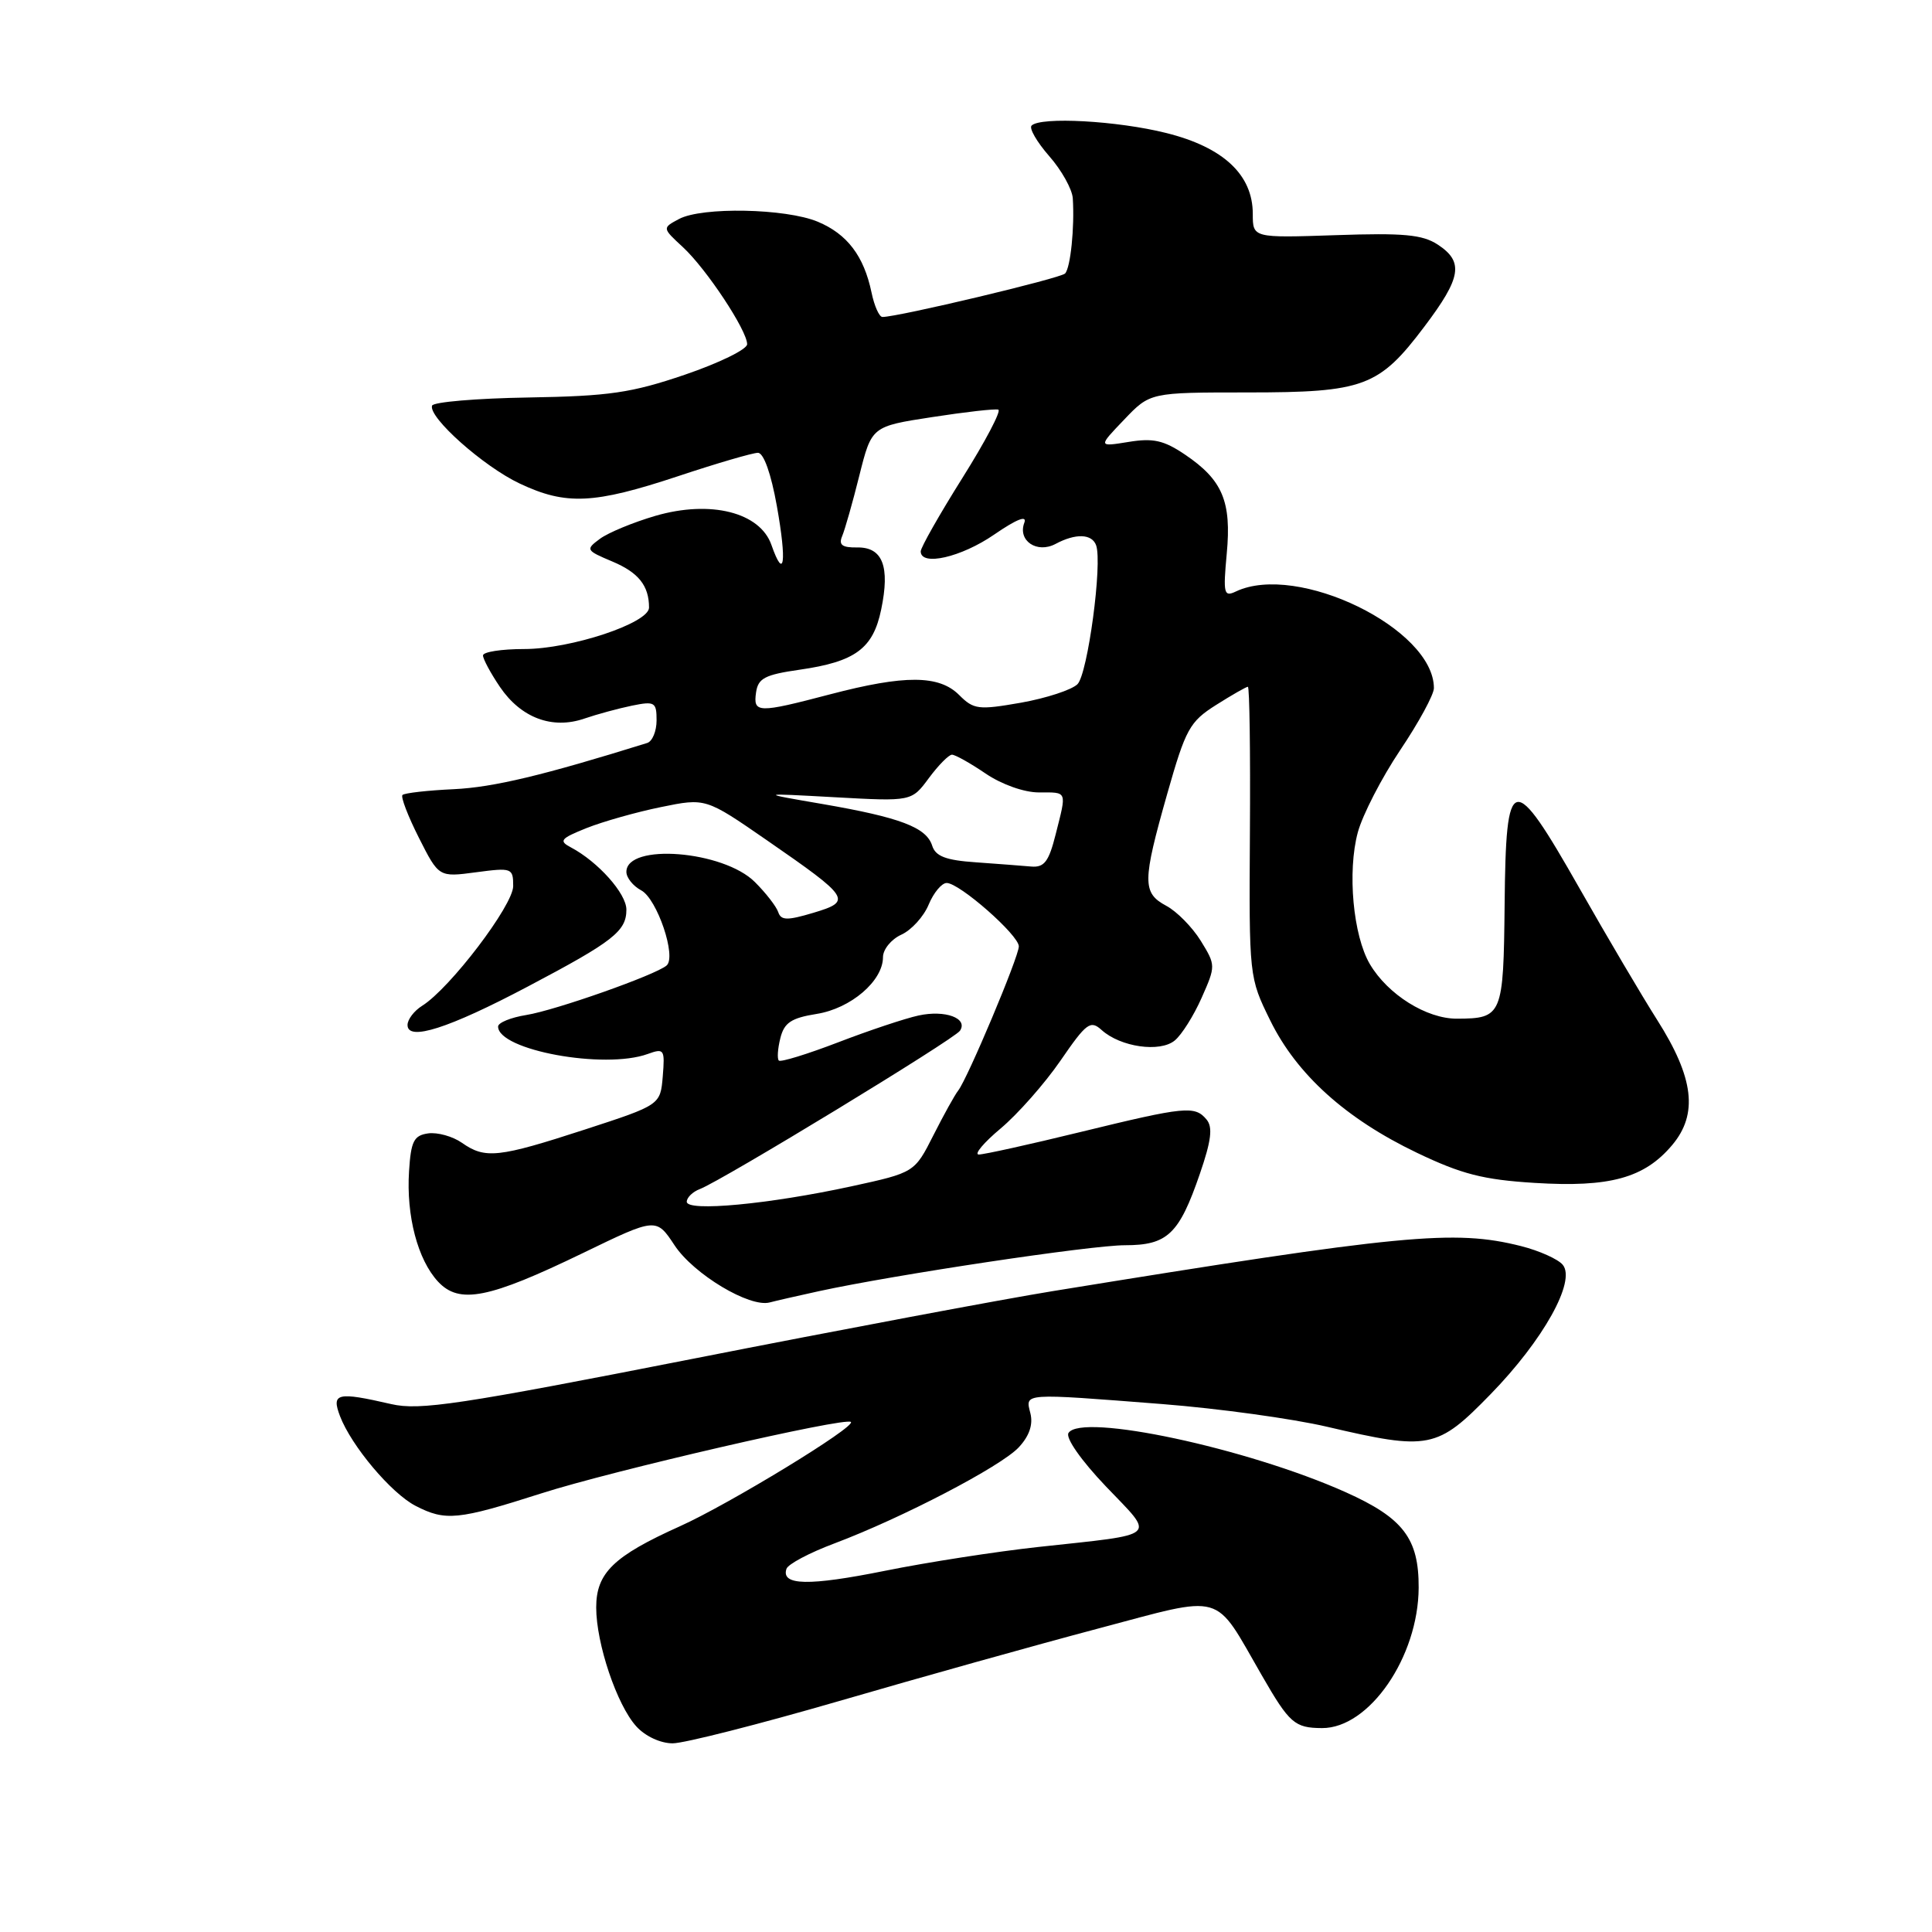 <?xml version="1.0" encoding="UTF-8" standalone="no"?>
<!DOCTYPE svg PUBLIC "-//W3C//DTD SVG 1.1//EN" "http://www.w3.org/Graphics/SVG/1.1/DTD/svg11.dtd" >
<svg xmlns="http://www.w3.org/2000/svg" xmlns:xlink="http://www.w3.org/1999/xlink" version="1.1" viewBox="0 0 256 256">
 <g >
 <path fill="currentColor"
d=" M 111.21 225.39 C 121.82 222.30 137.22 217.99 145.44 215.81 C 162.50 211.29 160.73 210.79 167.20 222.00 C 170.86 228.36 171.55 228.96 175.17 228.98 C 181.42 229.02 187.94 219.56 187.98 210.38 C 188.01 203.85 185.93 201.14 178.30 197.72 C 165.25 191.88 143.24 187.18 141.58 189.88 C 141.17 190.53 143.26 193.52 146.54 196.96 C 153.12 203.85 153.84 203.21 137.51 204.99 C 132.02 205.59 122.90 207.00 117.26 208.14 C 107.17 210.17 103.47 210.10 104.21 207.88 C 104.41 207.26 107.26 205.75 110.54 204.52 C 119.55 201.13 132.63 194.31 134.99 191.78 C 136.39 190.28 136.91 188.76 136.53 187.26 C 135.85 184.56 135.35 184.59 154.05 186.05 C 161.45 186.63 171.25 187.98 175.83 189.05 C 189.38 192.22 190.43 192.01 197.50 184.75 C 204.50 177.57 208.86 169.74 207.07 167.59 C 206.45 166.84 203.95 165.72 201.53 165.11 C 192.70 162.89 185.90 163.54 139.50 171.08 C 132.90 172.15 111.45 176.18 91.84 180.04 C 60.85 186.13 55.60 186.92 51.84 186.05 C 44.67 184.40 43.89 184.58 45.05 187.64 C 46.56 191.59 51.83 197.86 55.06 199.53 C 59.03 201.58 60.66 201.42 71.73 197.88 C 81.11 194.87 112.07 187.73 112.75 188.42 C 113.40 189.07 96.62 199.30 90.11 202.23 C 81.30 206.19 79.00 208.42 79.00 213.00 C 79.00 217.78 81.74 225.92 84.31 228.75 C 85.49 230.06 87.52 231.00 89.13 231.00 C 90.66 231.00 100.59 228.47 111.21 225.39 Z  M 108.50 171.09 C 118.53 168.91 144.55 165.00 149.06 165.00 C 154.70 165.00 156.24 163.54 158.99 155.53 C 160.50 151.15 160.72 149.36 159.88 148.35 C 158.32 146.48 157.10 146.60 143.16 150.00 C 136.41 151.65 130.34 152.99 129.69 152.98 C 129.04 152.97 130.34 151.41 132.60 149.52 C 134.85 147.63 138.42 143.59 140.52 140.54 C 143.97 135.52 144.49 135.14 145.98 136.49 C 148.48 138.74 153.70 139.49 155.66 137.87 C 156.58 137.12 158.18 134.57 159.22 132.22 C 161.10 127.98 161.10 127.90 159.10 124.65 C 157.98 122.85 155.93 120.76 154.53 120.02 C 151.35 118.31 151.36 116.83 154.66 105.20 C 157.11 96.58 157.63 95.63 161.14 93.41 C 163.24 92.08 165.14 91.00 165.35 91.00 C 165.57 91.00 165.69 99.66 165.62 110.25 C 165.50 129.43 165.51 129.52 168.31 135.21 C 171.82 142.37 178.33 148.24 187.75 152.75 C 193.66 155.58 196.54 156.32 203.34 156.74 C 213.31 157.36 217.89 156.10 221.57 151.73 C 225.03 147.62 224.46 142.82 219.58 135.14 C 217.61 132.04 212.98 124.20 209.30 117.72 C 200.37 102.01 199.54 102.19 199.37 119.88 C 199.22 134.56 199.06 134.96 193.06 134.98 C 189.03 135.00 183.90 131.79 181.52 127.76 C 179.29 123.99 178.51 115.49 179.92 110.28 C 180.55 107.97 183.07 103.07 185.53 99.40 C 187.99 95.74 190.00 92.04 190.00 91.18 C 190.00 83.31 171.92 74.50 163.75 78.38 C 162.17 79.13 162.06 78.67 162.55 73.36 C 163.20 66.44 161.99 63.59 157.01 60.23 C 154.21 58.34 152.79 58.02 149.53 58.56 C 145.50 59.21 145.50 59.21 148.95 55.61 C 152.39 52.00 152.39 52.00 165.30 52.00 C 180.73 52.00 182.72 51.26 188.75 43.26 C 193.65 36.77 193.98 34.69 190.51 32.41 C 188.48 31.08 185.96 30.85 177.01 31.16 C 166.00 31.53 166.00 31.53 166.00 28.34 C 166.00 23.16 162.11 19.52 154.56 17.63 C 148.07 16.00 137.90 15.44 136.69 16.64 C 136.34 17.00 137.39 18.81 139.02 20.68 C 140.66 22.54 142.07 25.07 142.15 26.28 C 142.40 30.13 141.85 35.47 141.13 36.24 C 140.52 36.88 119.01 42.00 116.93 42.00 C 116.50 42.00 115.85 40.54 115.48 38.75 C 114.47 33.92 112.26 31.01 108.36 29.38 C 104.12 27.61 93.01 27.39 89.97 29.02 C 87.74 30.21 87.74 30.21 90.49 32.75 C 93.62 35.65 99.00 43.79 99.00 45.61 C 99.00 46.29 95.29 48.10 90.75 49.65 C 83.67 52.06 80.73 52.49 70.02 52.67 C 63.16 52.78 57.41 53.27 57.25 53.75 C 56.74 55.29 64.06 61.81 68.86 64.07 C 75.00 66.97 78.68 66.80 89.84 63.10 C 94.98 61.39 99.74 60.00 100.43 60.00 C 101.19 60.00 102.17 62.75 102.94 67.06 C 104.27 74.52 103.92 77.07 102.22 72.21 C 100.71 67.88 94.15 66.23 86.85 68.35 C 83.91 69.21 80.60 70.58 79.50 71.39 C 77.57 72.82 77.62 72.92 81.13 74.40 C 84.61 75.86 86.00 77.61 86.00 80.51 C 86.00 82.56 75.65 86.00 69.46 86.00 C 66.46 86.00 64.00 86.38 64.00 86.85 C 64.00 87.32 65.01 89.20 66.25 91.03 C 69.03 95.12 73.17 96.68 77.42 95.22 C 79.11 94.64 81.96 93.87 83.75 93.50 C 86.76 92.89 87.00 93.04 87.00 95.45 C 87.00 96.89 86.44 98.24 85.75 98.45 C 71.96 102.75 65.38 104.32 60.15 104.57 C 56.66 104.73 53.59 105.08 53.33 105.34 C 53.08 105.59 54.06 108.15 55.51 111.02 C 58.15 116.24 58.15 116.24 63.08 115.58 C 67.83 114.95 68.00 115.02 68.00 117.41 C 68.00 119.96 59.63 130.96 55.94 133.27 C 54.87 133.94 54.00 135.08 54.00 135.82 C 54.00 138.01 59.44 136.27 69.96 130.71 C 81.26 124.75 83.00 123.39 83.00 120.53 C 83.00 118.40 79.25 114.19 75.64 112.28 C 74.01 111.42 74.27 111.11 77.73 109.72 C 79.90 108.86 84.34 107.60 87.59 106.94 C 93.50 105.73 93.50 105.73 101.59 111.32 C 112.68 118.99 112.95 119.40 107.78 120.95 C 104.30 121.99 103.49 121.97 103.12 120.86 C 102.87 120.12 101.49 118.33 100.03 116.88 C 95.86 112.70 83.00 111.68 83.00 115.53 C 83.00 116.30 83.88 117.40 84.97 117.98 C 87.08 119.12 89.68 126.81 88.32 127.94 C 86.82 129.21 73.56 133.88 69.75 134.49 C 67.69 134.82 66.00 135.51 66.00 136.02 C 66.00 139.15 80.07 141.74 85.82 139.66 C 88.01 138.87 88.11 139.03 87.82 142.62 C 87.50 146.41 87.50 146.41 77.50 149.67 C 66.03 153.40 64.29 153.59 61.21 151.43 C 59.98 150.57 57.96 150.01 56.73 150.18 C 54.84 150.45 54.45 151.21 54.20 155.20 C 53.82 161.11 55.35 166.93 58.05 169.83 C 60.87 172.85 64.75 172.08 77.23 166.04 C 86.95 161.33 86.95 161.33 89.39 165.02 C 91.92 168.84 99.33 173.29 101.99 172.58 C 102.82 172.36 105.75 171.69 108.50 171.09 Z  M 91.00 159.24 C 91.00 158.68 91.79 157.91 92.75 157.55 C 95.69 156.42 126.45 137.71 127.20 136.58 C 128.31 134.92 125.24 133.79 121.71 134.56 C 119.95 134.94 115.15 136.54 111.07 138.11 C 106.98 139.68 103.44 140.77 103.20 140.53 C 102.96 140.29 103.05 138.95 103.40 137.56 C 103.91 135.51 104.84 134.89 108.21 134.35 C 112.74 133.63 117.00 129.98 117.00 126.83 C 117.00 125.80 118.09 124.46 119.43 123.85 C 120.77 123.24 122.40 121.45 123.05 119.87 C 123.71 118.29 124.78 117.00 125.44 117.00 C 127.14 117.00 135.00 123.91 135.00 125.40 C 135.00 126.78 128.21 142.91 126.97 144.50 C 126.53 145.05 125.05 147.72 123.68 150.43 C 121.18 155.37 121.18 155.37 112.84 157.19 C 101.93 159.56 91.00 160.59 91.00 159.24 Z  M 129.30 114.26 C 125.33 113.99 123.96 113.46 123.52 112.06 C 122.75 109.63 119.30 108.32 109.00 106.54 C 100.50 105.08 100.50 105.08 110.65 105.64 C 120.79 106.20 120.79 106.20 123.08 103.10 C 124.34 101.40 125.72 100.00 126.14 100.00 C 126.57 100.00 128.57 101.12 130.60 102.50 C 132.72 103.94 135.70 105.00 137.64 105.00 C 141.48 105.00 141.36 104.70 139.88 110.56 C 138.97 114.18 138.37 114.97 136.63 114.82 C 135.46 114.71 132.16 114.47 129.30 114.26 Z  M 100.18 91.76 C 100.45 89.87 101.35 89.40 105.96 88.74 C 113.33 87.68 115.69 85.95 116.76 80.77 C 117.95 75.07 116.96 72.49 113.59 72.54 C 111.59 72.57 111.10 72.21 111.59 71.04 C 111.95 70.19 112.98 66.58 113.87 63.00 C 115.50 56.50 115.50 56.50 123.50 55.27 C 127.90 54.59 131.85 54.14 132.28 54.28 C 132.71 54.41 130.57 58.48 127.53 63.32 C 124.49 68.16 122.00 72.55 122.00 73.06 C 122.00 75.07 127.36 73.85 131.74 70.83 C 134.71 68.79 136.12 68.23 135.73 69.26 C 134.82 71.64 137.40 73.39 139.87 72.07 C 142.53 70.65 144.68 70.72 145.24 72.25 C 146.10 74.63 144.13 89.30 142.77 90.66 C 142.01 91.41 138.65 92.51 135.29 93.11 C 129.64 94.10 129.02 94.02 127.09 92.09 C 124.43 89.43 119.88 89.41 110.00 92.00 C 100.40 94.52 99.79 94.50 100.18 91.76 Z "/>
</g>
</svg>